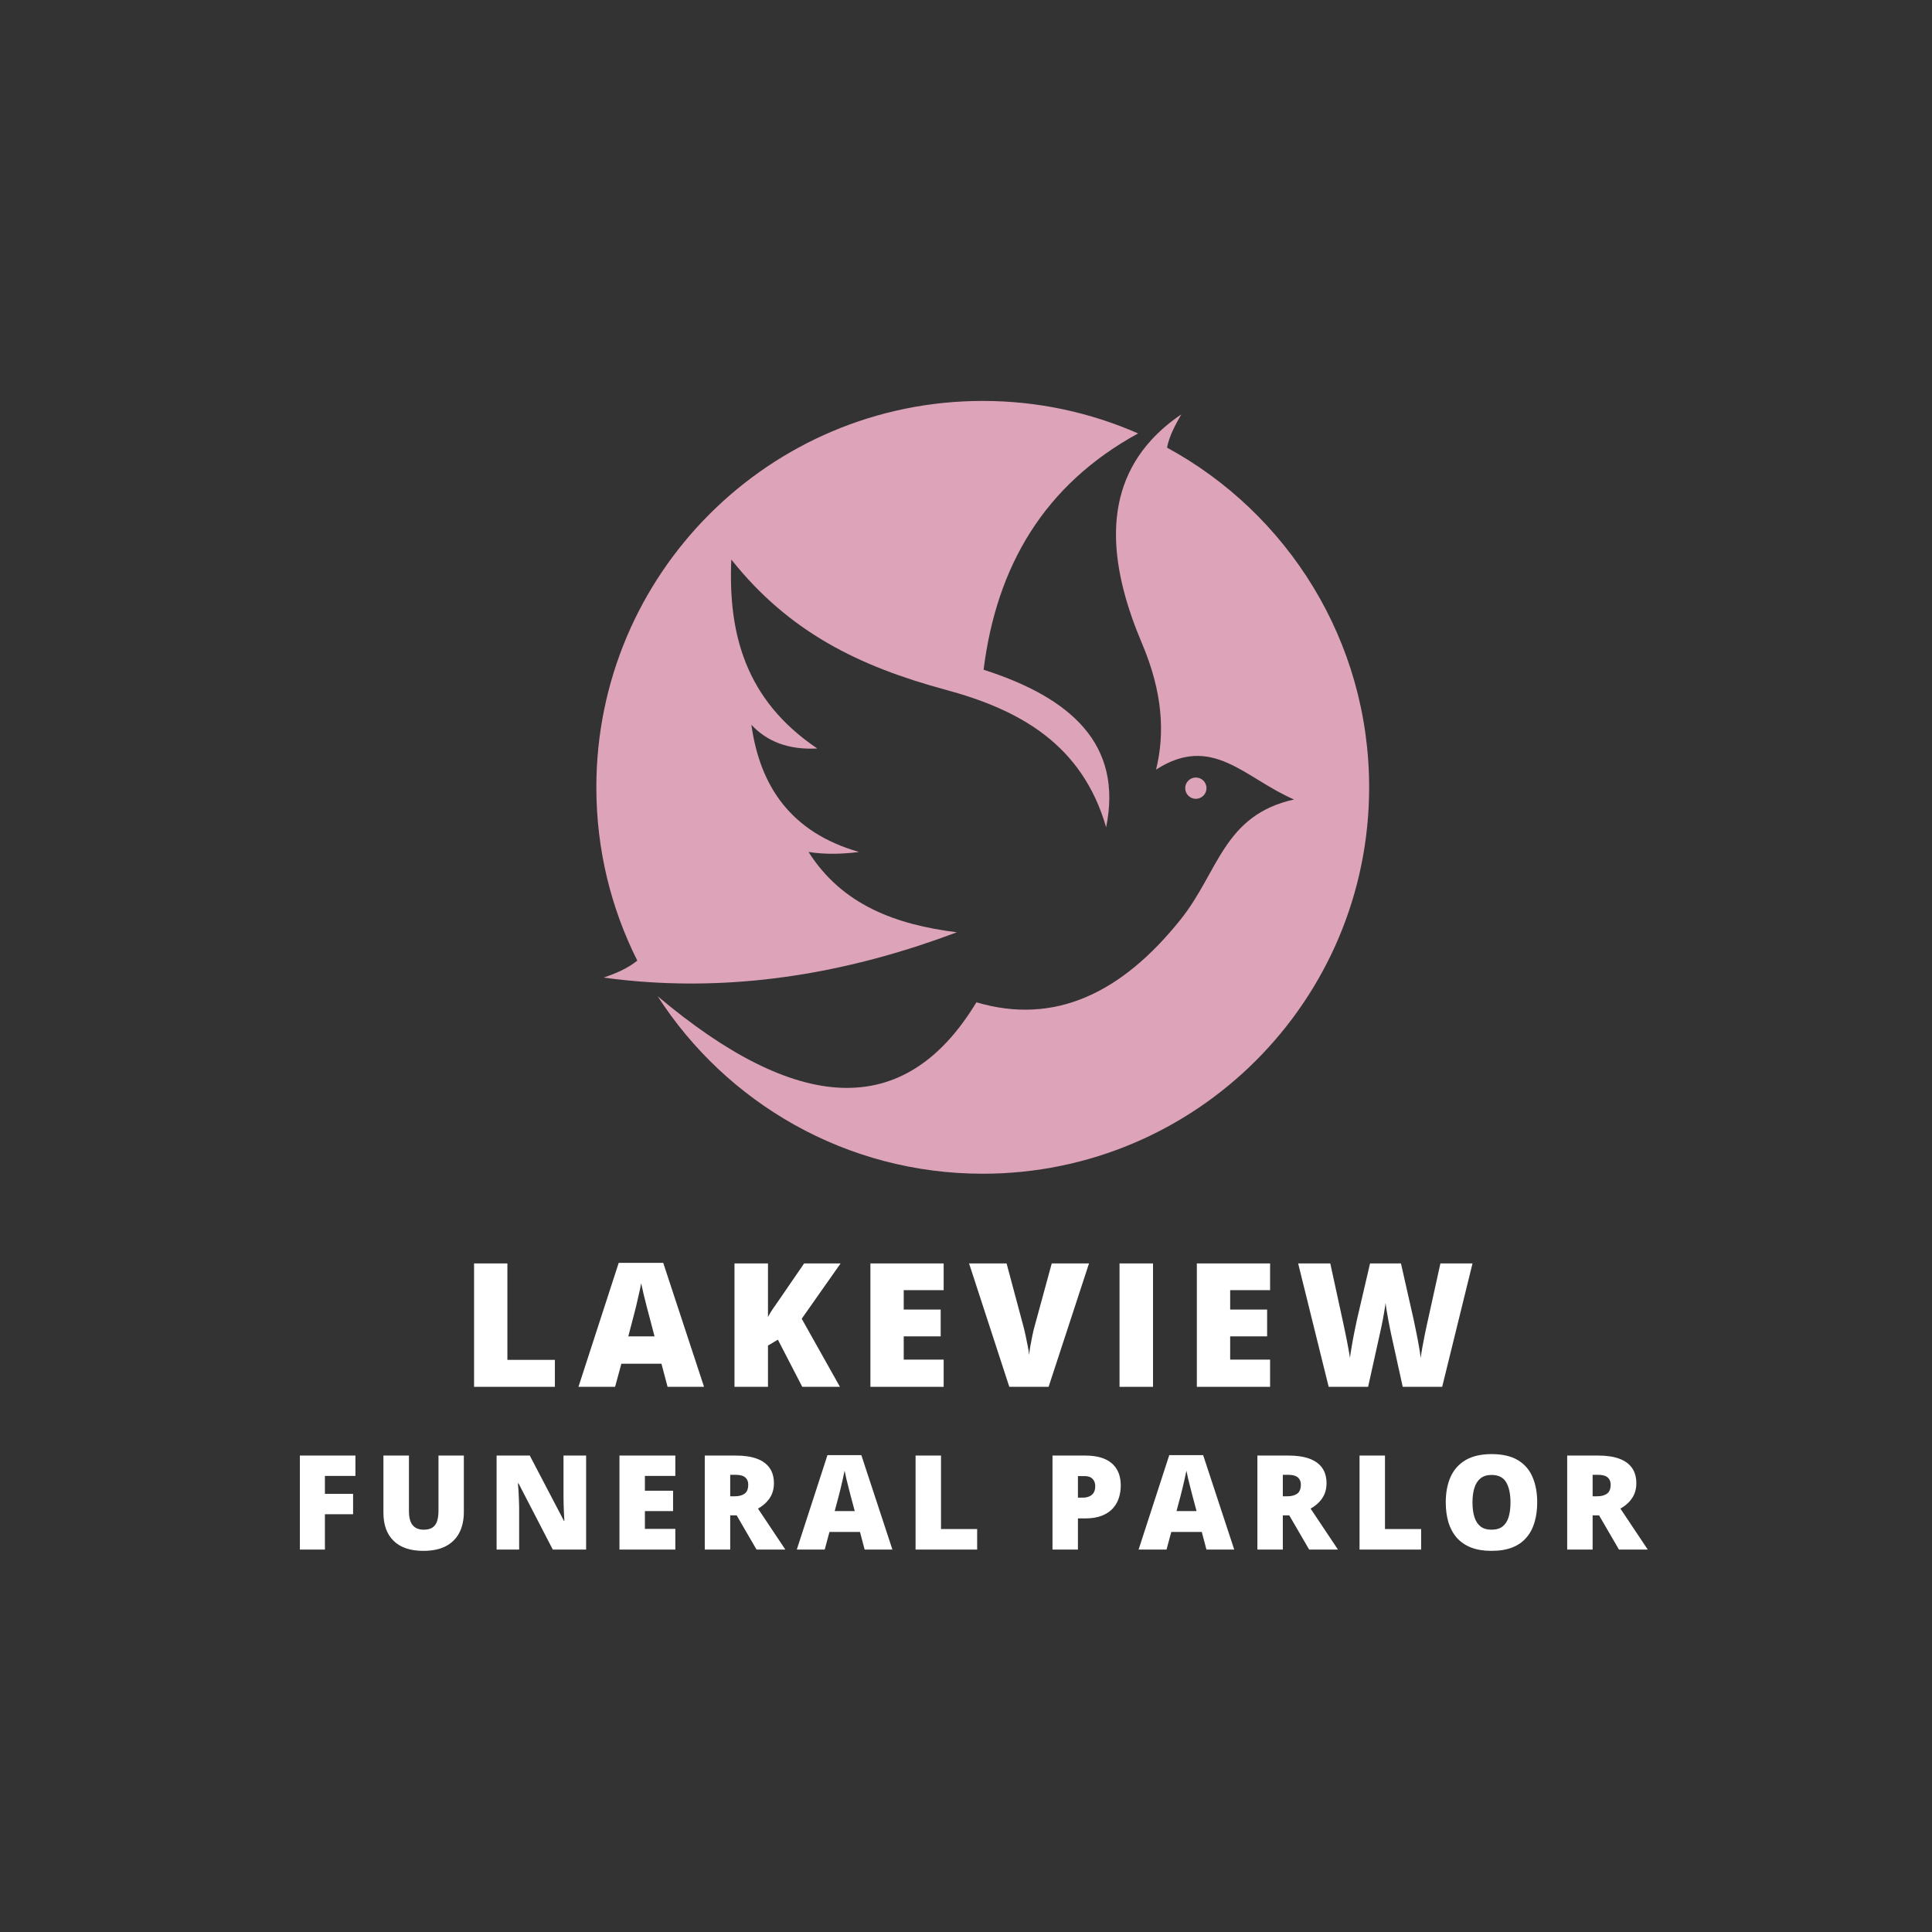 <svg xmlns="http://www.w3.org/2000/svg" xmlns:xlink="http://www.w3.org/1999/xlink" width="500" zoomAndPan="magnify" viewBox="0 0 375 375" height="500" preserveAspectRatio="xMidYMid meet" version="1.0"><rect x="0" y="0" width="375" height="375" fill="#333333" stroke="none"/><defs><g/><clipPath id="9930348021"><path d="M 127 80 L 265.75 80 L 265.75 227.82 L 127 227.82 Z M 127 80 " clip-rule="nonzero"/></clipPath><clipPath id="903af292cc"><path d="M 115.75 77.82 L 221 77.82 L 221 191 L 115.75 191 Z M 115.75 77.82 " clip-rule="nonzero"/></clipPath></defs><g clip-path="url(#9930348021)"><path fill="#dda3b9" d="M 224.391 149.379 C 235.332 142.332 241.598 151.074 251.172 155.176 C 237.434 158.238 236.555 169.234 229.141 178.492 C 217.781 192.684 204.789 199.062 189.516 194.547 C 175.488 217.785 154.465 215.957 127.645 193.363 C 140.992 214.09 164.27 227.82 190.75 227.82 C 232.164 227.82 265.75 194.234 265.75 152.82 C 265.75 124.355 249.887 99.59 226.52 86.887 C 226.957 84.602 228.109 82.512 229.289 80.426 C 227.031 81.961 225.121 83.605 223.523 85.344 C 213.387 96.379 215.852 111.188 221.672 124.922 C 225.68 134.367 226.129 142.328 224.391 149.379 Z M 232.113 150.914 C 233.254 150.914 234.18 151.84 234.18 152.98 C 234.18 154.125 233.254 155.051 232.113 155.051 C 230.973 155.051 230.047 154.125 230.047 152.98 C 230.047 151.84 230.973 150.914 232.113 150.914 Z M 232.113 150.914 " fill-opacity="1" fill-rule="evenodd"/></g><g clip-path="url(#903af292cc)"><path fill="#dda3b9" d="M 190.914 129.992 C 193.43 109.887 202.664 94.109 220.902 84.129 C 211.676 80.074 201.477 77.82 190.75 77.82 C 149.336 77.82 115.75 111.406 115.75 152.82 C 115.75 164.918 118.617 176.344 123.703 186.461 C 121.691 188.059 119.445 188.961 117.164 189.75 C 120.102 190.152 123.035 190.445 125.973 190.637 C 145.887 191.93 165.801 188.461 185.719 180.957 C 173.875 179.473 163.449 175.652 156.938 165.367 C 160.277 165.891 163.523 165.773 166.73 165.367 C 153.594 161.594 147.527 152.723 145.844 140.684 C 148.801 143.836 152.891 145.586 158.637 145.281 C 144.594 135.832 141.324 122.855 141.949 108.609 C 153.188 122.723 166.758 129.348 183.605 133.898 C 197.977 137.781 210.062 144.52 214.699 160.57 C 217.984 144.477 207.879 135.43 190.914 129.992 Z M 190.914 129.992 " fill-opacity="1" fill-rule="evenodd"/></g><g fill="#ffffff" fill-opacity="1"><g transform="translate(89.422, 269.184)"><g><path d="M 2.594 0 L 2.594 -23.953 L 9.062 -23.953 L 9.062 -5.234 L 18.281 -5.234 L 18.281 0 Z M 2.594 0 "/></g></g></g><g fill="#ffffff" fill-opacity="1"><g transform="translate(112.279, 269.184)"><g><path d="M 17.297 0 L 16.109 -4.484 L 8.328 -4.484 L 7.109 0 L 0 0 L 7.812 -24.062 L 16.453 -24.062 L 24.375 0 Z M 14.766 -9.797 L 13.734 -13.734 C 13.617 -14.16 13.457 -14.77 13.25 -15.562 C 13.051 -16.352 12.848 -17.172 12.641 -18.016 C 12.441 -18.859 12.285 -19.555 12.172 -20.109 C 12.078 -19.555 11.938 -18.879 11.75 -18.078 C 11.57 -17.273 11.391 -16.477 11.203 -15.688 C 11.016 -14.906 10.848 -14.254 10.703 -13.734 L 9.672 -9.797 Z M 14.766 -9.797 "/></g></g></g><g fill="#ffffff" fill-opacity="1"><g transform="translate(139.971, 269.184)"><g><path d="M 23.062 0 L 15.75 0 L 11.016 -9.156 L 9.094 -8.016 L 9.094 0 L 2.594 0 L 2.594 -23.953 L 9.094 -23.953 L 9.094 -13.547 C 9.363 -14.078 9.676 -14.602 10.031 -15.125 C 10.383 -15.645 10.734 -16.145 11.078 -16.625 L 16.109 -23.953 L 23.188 -23.953 L 15.641 -13.219 Z M 23.062 0 "/></g></g></g><g fill="#ffffff" fill-opacity="1"><g transform="translate(166.352, 269.184)"><g><path d="M 16.812 0 L 2.594 0 L 2.594 -23.953 L 16.812 -23.953 L 16.812 -18.766 L 9.062 -18.766 L 9.062 -15 L 16.234 -15 L 16.234 -9.797 L 9.062 -9.797 L 9.062 -5.281 L 16.812 -5.281 Z M 16.812 0 "/></g></g></g><g fill="#ffffff" fill-opacity="1"><g transform="translate(188.095, 269.184)"><g><path d="M 23.281 -23.953 L 15.438 0 L 7.812 0 L 0 -23.953 L 7.281 -23.953 L 10.531 -11.812 C 10.656 -11.352 10.797 -10.766 10.953 -10.047 C 11.109 -9.336 11.254 -8.625 11.391 -7.906 C 11.535 -7.195 11.625 -6.617 11.656 -6.172 C 11.695 -6.617 11.773 -7.191 11.891 -7.891 C 12.016 -8.598 12.148 -9.301 12.297 -10 C 12.441 -10.707 12.582 -11.289 12.719 -11.75 L 16.047 -23.953 Z M 23.281 -23.953 "/></g></g></g><g fill="#ffffff" fill-opacity="1"><g transform="translate(214.706, 269.184)"><g><path d="M 2.594 0 L 2.594 -23.953 L 9.094 -23.953 L 9.094 0 Z M 2.594 0 "/></g></g></g><g fill="#ffffff" fill-opacity="1"><g transform="translate(229.713, 269.184)"><g><path d="M 16.812 0 L 2.594 0 L 2.594 -23.953 L 16.812 -23.953 L 16.812 -18.766 L 9.062 -18.766 L 9.062 -15 L 16.234 -15 L 16.234 -9.797 L 9.062 -9.797 L 9.062 -5.281 L 16.812 -5.281 Z M 16.812 0 "/></g></g></g><g fill="#ffffff" fill-opacity="1"><g transform="translate(251.456, 269.184)"><g><path d="M 34.359 -23.953 L 28.469 0 L 20.812 0 L 18.516 -10.438 C 18.473 -10.633 18.406 -10.969 18.312 -11.438 C 18.219 -11.906 18.113 -12.441 18 -13.047 C 17.883 -13.648 17.781 -14.242 17.688 -14.828 C 17.594 -15.41 17.523 -15.906 17.484 -16.312 C 17.441 -15.906 17.367 -15.41 17.266 -14.828 C 17.172 -14.242 17.066 -13.648 16.953 -13.047 C 16.836 -12.441 16.727 -11.906 16.625 -11.438 C 16.52 -10.969 16.445 -10.633 16.406 -10.438 L 14.094 0 L 6.438 0 L 0.516 -23.953 L 6.75 -23.953 L 9.359 -11.953 C 9.422 -11.648 9.508 -11.227 9.625 -10.688 C 9.738 -10.145 9.859 -9.555 9.984 -8.922 C 10.109 -8.285 10.223 -7.672 10.328 -7.078 C 10.441 -6.484 10.52 -5.992 10.562 -5.609 C 10.656 -6.285 10.773 -7.051 10.922 -7.906 C 11.066 -8.77 11.227 -9.645 11.406 -10.531 C 11.594 -11.426 11.766 -12.254 11.922 -13.016 C 12.086 -13.785 12.234 -14.41 12.359 -14.891 L 14.469 -23.953 L 20.469 -23.953 L 22.516 -14.891 C 22.629 -14.422 22.77 -13.801 22.938 -13.031 C 23.102 -12.258 23.273 -11.426 23.453 -10.531 C 23.641 -9.633 23.805 -8.754 23.953 -7.891 C 24.109 -7.023 24.223 -6.266 24.297 -5.609 C 24.367 -6.148 24.477 -6.836 24.625 -7.672 C 24.781 -8.516 24.938 -9.332 25.094 -10.125 C 25.25 -10.914 25.375 -11.508 25.469 -11.906 L 28.125 -23.953 Z M 34.359 -23.953 "/></g></g></g><g fill="#ffffff" fill-opacity="1"><g transform="translate(56.238, 300.771)"><g><path d="M 6.828 0 L 1.969 0 L 1.969 -18.25 L 12.75 -18.25 L 12.75 -14.297 L 6.828 -14.297 L 6.828 -10.812 L 12.297 -10.812 L 12.297 -6.859 L 6.828 -6.859 Z M 6.828 0 "/></g></g></g><g fill="#ffffff" fill-opacity="1"><g transform="translate(72.547, 300.771)"><g><path d="M 17.484 -18.25 L 17.484 -7.266 C 17.484 -5.734 17.191 -4.398 16.609 -3.266 C 16.023 -2.141 15.148 -1.27 13.984 -0.656 C 12.828 -0.051 11.367 0.25 9.609 0.25 C 7.098 0.25 5.18 -0.395 3.859 -1.688 C 2.535 -2.977 1.875 -4.801 1.875 -7.156 L 1.875 -18.25 L 6.828 -18.25 L 6.828 -7.531 C 6.828 -6.25 7.066 -5.316 7.547 -4.734 C 8.035 -4.148 8.75 -3.859 9.688 -3.859 C 10.363 -3.859 10.91 -3.984 11.328 -4.234 C 11.754 -4.492 12.066 -4.895 12.266 -5.438 C 12.461 -5.988 12.562 -6.695 12.562 -7.562 L 12.562 -18.25 Z M 17.484 -18.25 "/></g></g></g><g fill="#ffffff" fill-opacity="1"><g transform="translate(94.422, 300.771)"><g><path d="M 19.344 0 L 12.875 0 L 6.219 -12.859 L 6.109 -12.859 C 6.148 -12.461 6.188 -11.988 6.219 -11.438 C 6.25 -10.895 6.273 -10.336 6.297 -9.766 C 6.328 -9.191 6.344 -8.676 6.344 -8.219 L 6.344 0 L 1.969 0 L 1.969 -18.25 L 8.406 -18.25 L 15.047 -5.562 L 15.125 -5.562 C 15.102 -5.969 15.078 -6.43 15.047 -6.953 C 15.023 -7.484 15.004 -8.02 14.984 -8.562 C 14.961 -9.102 14.953 -9.582 14.953 -10 L 14.953 -18.25 L 19.344 -18.25 Z M 19.344 0 "/></g></g></g><g fill="#ffffff" fill-opacity="1"><g transform="translate(118.268, 300.771)"><g><path d="M 12.812 0 L 1.969 0 L 1.969 -18.25 L 12.812 -18.25 L 12.812 -14.297 L 6.906 -14.297 L 6.906 -11.422 L 12.375 -11.422 L 12.375 -7.469 L 6.906 -7.469 L 6.906 -4.016 L 12.812 -4.016 Z M 12.812 0 "/></g></g></g><g fill="#ffffff" fill-opacity="1"><g transform="translate(134.827, 300.771)"><g><path d="M 7.953 -18.25 C 9.609 -18.25 10.984 -18.047 12.078 -17.641 C 13.18 -17.234 14.008 -16.629 14.562 -15.828 C 15.113 -15.035 15.391 -14.047 15.391 -12.859 C 15.391 -12.117 15.266 -11.441 15.016 -10.828 C 14.766 -10.223 14.406 -9.68 13.938 -9.203 C 13.477 -8.723 12.93 -8.305 12.297 -7.953 L 17.609 0 L 12.016 0 L 8.156 -6.641 L 6.906 -6.641 L 6.906 0 L 1.969 0 L 1.969 -18.25 Z M 7.875 -14.516 L 6.906 -14.516 L 6.906 -10.344 L 7.828 -10.344 C 8.586 -10.344 9.207 -10.508 9.688 -10.844 C 10.164 -11.176 10.406 -11.77 10.406 -12.625 C 10.406 -13.219 10.207 -13.68 9.812 -14.016 C 9.414 -14.348 8.77 -14.516 7.875 -14.516 Z M 7.875 -14.516 "/></g></g></g><g fill="#ffffff" fill-opacity="1"><g transform="translate(154.655, 300.771)"><g><path d="M 13.172 0 L 12.266 -3.422 L 6.344 -3.422 L 5.422 0 L 0 0 L 5.953 -18.328 L 12.531 -18.328 L 18.562 0 Z M 11.25 -7.469 L 10.453 -10.453 C 10.367 -10.785 10.25 -11.25 10.094 -11.844 C 9.938 -12.445 9.781 -13.07 9.625 -13.719 C 9.477 -14.363 9.363 -14.895 9.281 -15.312 C 9.195 -14.895 9.086 -14.379 8.953 -13.766 C 8.816 -13.16 8.676 -12.555 8.531 -11.953 C 8.383 -11.359 8.258 -10.859 8.156 -10.453 L 7.359 -7.469 Z M 11.25 -7.469 "/></g></g></g><g fill="#ffffff" fill-opacity="1"><g transform="translate(175.743, 300.771)"><g><path d="M 1.969 0 L 1.969 -18.25 L 6.906 -18.25 L 6.906 -3.984 L 13.922 -3.984 L 13.922 0 Z M 1.969 0 "/></g></g></g><g fill="#ffffff" fill-opacity="1"><g transform="translate(193.15, 300.771)"><g/></g></g><g fill="#ffffff" fill-opacity="1"><g transform="translate(202.32, 300.771)"><g><path d="M 8.281 -18.25 C 10.594 -18.25 12.328 -17.742 13.484 -16.734 C 14.641 -15.734 15.219 -14.301 15.219 -12.438 C 15.219 -11.613 15.098 -10.816 14.859 -10.047 C 14.617 -9.285 14.227 -8.602 13.688 -8 C 13.156 -7.406 12.445 -6.93 11.562 -6.578 C 10.676 -6.223 9.582 -6.047 8.281 -6.047 L 6.906 -6.047 L 6.906 0 L 1.969 0 L 1.969 -18.25 Z M 8.172 -14.266 L 6.906 -14.266 L 6.906 -10.078 L 7.875 -10.078 C 8.301 -10.078 8.695 -10.148 9.062 -10.297 C 9.426 -10.441 9.719 -10.676 9.938 -11 C 10.156 -11.332 10.266 -11.77 10.266 -12.312 C 10.266 -12.895 10.094 -13.363 9.75 -13.719 C 9.414 -14.082 8.891 -14.266 8.172 -14.266 Z M 8.172 -14.266 "/></g></g></g><g fill="#ffffff" fill-opacity="1"><g transform="translate(221, 300.771)"><g><path d="M 13.172 0 L 12.266 -3.422 L 6.344 -3.422 L 5.422 0 L 0 0 L 5.953 -18.328 L 12.531 -18.328 L 18.562 0 Z M 11.25 -7.469 L 10.453 -10.453 C 10.367 -10.785 10.25 -11.25 10.094 -11.844 C 9.938 -12.445 9.781 -13.07 9.625 -13.719 C 9.477 -14.363 9.363 -14.895 9.281 -15.312 C 9.195 -14.895 9.086 -14.379 8.953 -13.766 C 8.816 -13.16 8.676 -12.555 8.531 -11.953 C 8.383 -11.359 8.258 -10.859 8.156 -10.453 L 7.359 -7.469 Z M 11.25 -7.469 "/></g></g></g><g fill="#ffffff" fill-opacity="1"><g transform="translate(242.089, 300.771)"><g><path d="M 7.953 -18.25 C 9.609 -18.25 10.984 -18.047 12.078 -17.641 C 13.18 -17.234 14.008 -16.629 14.562 -15.828 C 15.113 -15.035 15.391 -14.047 15.391 -12.859 C 15.391 -12.117 15.266 -11.441 15.016 -10.828 C 14.766 -10.223 14.406 -9.68 13.938 -9.203 C 13.477 -8.723 12.93 -8.305 12.297 -7.953 L 17.609 0 L 12.016 0 L 8.156 -6.641 L 6.906 -6.641 L 6.906 0 L 1.969 0 L 1.969 -18.25 Z M 7.875 -14.516 L 6.906 -14.516 L 6.906 -10.344 L 7.828 -10.344 C 8.586 -10.344 9.207 -10.508 9.688 -10.844 C 10.164 -11.176 10.406 -11.77 10.406 -12.625 C 10.406 -13.219 10.207 -13.68 9.812 -14.016 C 9.414 -14.348 8.77 -14.516 7.875 -14.516 Z M 7.875 -14.516 "/></g></g></g><g fill="#ffffff" fill-opacity="1"><g transform="translate(261.917, 300.771)"><g><path d="M 1.969 0 L 1.969 -18.25 L 6.906 -18.25 L 6.906 -3.984 L 13.922 -3.984 L 13.922 0 Z M 1.969 0 "/></g></g></g><g fill="#ffffff" fill-opacity="1"><g transform="translate(279.324, 300.771)"><g><path d="M 19.047 -9.156 C 19.047 -7.75 18.875 -6.469 18.531 -5.312 C 18.195 -4.156 17.672 -3.16 16.953 -2.328 C 16.242 -1.492 15.328 -0.852 14.203 -0.406 C 13.078 0.031 11.734 0.25 10.172 0.25 C 8.641 0.25 7.312 0.031 6.188 -0.406 C 5.07 -0.852 4.148 -1.488 3.422 -2.312 C 2.703 -3.145 2.164 -4.141 1.812 -5.297 C 1.469 -6.461 1.297 -7.754 1.297 -9.172 C 1.297 -11.066 1.609 -12.711 2.234 -14.109 C 2.867 -15.516 3.844 -16.602 5.156 -17.375 C 6.469 -18.145 8.148 -18.531 10.203 -18.531 C 12.273 -18.531 13.961 -18.145 15.266 -17.375 C 16.566 -16.602 17.52 -15.516 18.125 -14.109 C 18.738 -12.703 19.047 -11.051 19.047 -9.156 Z M 6.484 -9.156 C 6.484 -8.051 6.609 -7.102 6.859 -6.312 C 7.109 -5.52 7.504 -4.91 8.047 -4.484 C 8.586 -4.066 9.297 -3.859 10.172 -3.859 C 11.078 -3.859 11.797 -4.066 12.328 -4.484 C 12.867 -4.91 13.258 -5.52 13.5 -6.312 C 13.738 -7.102 13.859 -8.051 13.859 -9.156 C 13.859 -10.801 13.582 -12.098 13.031 -13.047 C 12.477 -14.004 11.535 -14.484 10.203 -14.484 C 9.305 -14.484 8.586 -14.266 8.047 -13.828 C 7.504 -13.398 7.109 -12.785 6.859 -11.984 C 6.609 -11.191 6.484 -10.25 6.484 -9.156 Z M 6.484 -9.156 "/></g></g></g><g fill="#ffffff" fill-opacity="1"><g transform="translate(302.222, 300.771)"><g><path d="M 7.953 -18.25 C 9.609 -18.25 10.984 -18.047 12.078 -17.641 C 13.18 -17.234 14.008 -16.629 14.562 -15.828 C 15.113 -15.035 15.391 -14.047 15.391 -12.859 C 15.391 -12.117 15.266 -11.441 15.016 -10.828 C 14.766 -10.223 14.406 -9.68 13.938 -9.203 C 13.477 -8.723 12.93 -8.305 12.297 -7.953 L 17.609 0 L 12.016 0 L 8.156 -6.641 L 6.906 -6.641 L 6.906 0 L 1.969 0 L 1.969 -18.25 Z M 7.875 -14.516 L 6.906 -14.516 L 6.906 -10.344 L 7.828 -10.344 C 8.586 -10.344 9.207 -10.508 9.688 -10.844 C 10.164 -11.176 10.406 -11.77 10.406 -12.625 C 10.406 -13.219 10.207 -13.68 9.812 -14.016 C 9.414 -14.348 8.77 -14.516 7.875 -14.516 Z M 7.875 -14.516 "/></g></g></g></svg>